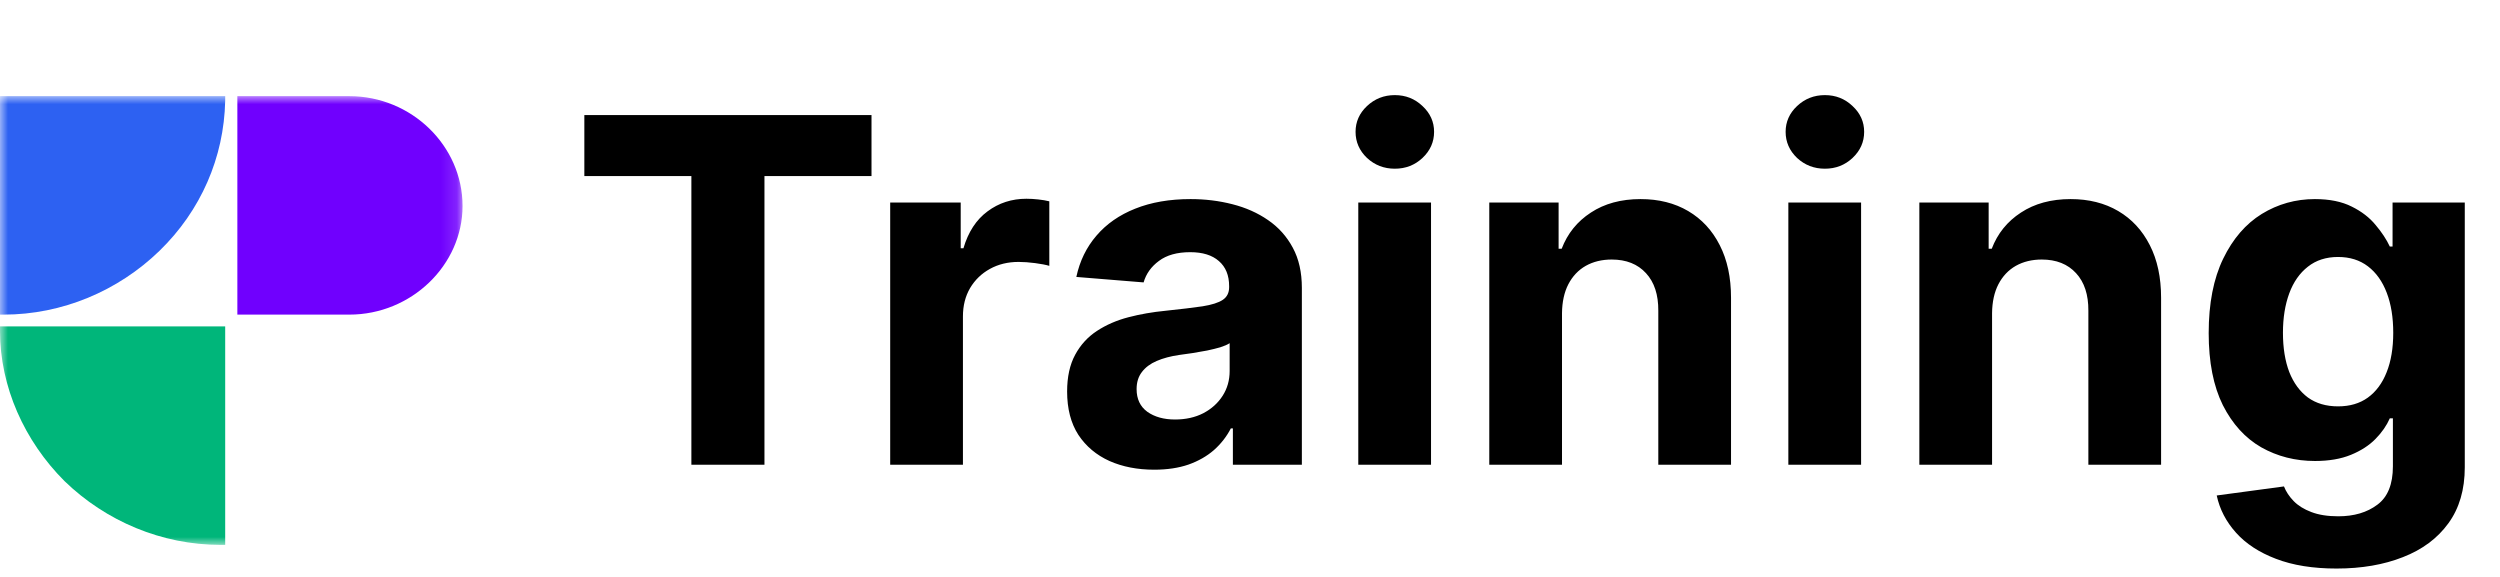 <svg width="156" height="36" viewBox="0 0 156 36" fill="none" xmlns="http://www.w3.org/2000/svg">
<mask id="mask0_1_4667" style="mask-type:luminance" maskUnits="userSpaceOnUse" x="0" y="6" width="29" height="28">
<path d="M28.863 6H0V34H28.863V6Z" fill="white"/>
</mask>
<g mask="url(#mask0_1_4667)">
<path d="M9.95 15.653C12.532 13.147 13.976 9.832 14.052 6.295V6H0V19.632H0.228C3.874 19.632 7.368 18.158 9.95 15.653Z" fill="#2D61F2"/>
<path d="M4.026 30.021C1.519 27.516 0 24.127 0 20.663V20.369H14.052V34H13.748C10.102 34 6.608 32.526 4.026 30.021Z" fill="#00B67A"/>
<path d="M14.811 19.632H21.799C25.672 19.632 28.863 16.537 28.863 12.853C28.863 9.095 25.672 6 21.799 6H14.811V19.632Z" fill="#7000FE"/>
</g>
<path d="M36.463 10.985V7.182H54.382V10.985H47.702V29H43.142V10.985H36.463ZM55.548 29V12.636H59.948V15.492H60.119C60.417 14.476 60.918 13.709 61.621 13.19C62.324 12.665 63.134 12.402 64.05 12.402C64.277 12.402 64.522 12.416 64.785 12.445C65.048 12.473 65.278 12.512 65.477 12.562V16.589C65.264 16.525 64.969 16.468 64.593 16.418C64.217 16.369 63.872 16.344 63.56 16.344C62.892 16.344 62.295 16.489 61.77 16.78C61.252 17.065 60.84 17.462 60.534 17.974C60.236 18.485 60.087 19.075 60.087 19.742V29H55.548ZM72.021 29.309C70.977 29.309 70.047 29.128 69.23 28.766C68.413 28.396 67.767 27.853 67.291 27.136C66.822 26.411 66.588 25.509 66.588 24.43C66.588 23.521 66.755 22.757 67.089 22.139C67.422 21.521 67.877 21.024 68.452 20.648C69.028 20.271 69.681 19.987 70.413 19.796C71.151 19.604 71.925 19.469 72.735 19.391C73.687 19.291 74.454 19.199 75.036 19.114C75.618 19.021 76.041 18.886 76.304 18.709C76.567 18.531 76.698 18.268 76.698 17.921V17.857C76.698 17.182 76.485 16.66 76.059 16.291C75.64 15.921 75.043 15.736 74.269 15.736C73.452 15.736 72.802 15.918 72.32 16.28C71.837 16.635 71.517 17.082 71.361 17.622L67.163 17.281C67.376 16.287 67.795 15.428 68.42 14.703C69.045 13.972 69.852 13.411 70.839 13.02C71.833 12.622 72.984 12.423 74.29 12.423C75.2 12.423 76.07 12.53 76.9 12.743C77.739 12.956 78.481 13.286 79.127 13.734C79.781 14.181 80.295 14.756 80.672 15.46C81.048 16.155 81.236 16.99 81.236 17.963V29H76.932V26.731H76.805C76.542 27.242 76.19 27.693 75.75 28.084C75.31 28.467 74.781 28.769 74.163 28.989C73.545 29.202 72.831 29.309 72.021 29.309ZM73.321 26.177C73.989 26.177 74.578 26.046 75.089 25.783C75.601 25.513 76.002 25.151 76.293 24.696C76.584 24.241 76.73 23.727 76.73 23.151V21.415C76.588 21.507 76.393 21.592 76.144 21.671C75.903 21.741 75.629 21.809 75.324 21.873C75.018 21.93 74.713 21.983 74.408 22.033C74.102 22.075 73.825 22.114 73.577 22.15C73.044 22.228 72.579 22.352 72.181 22.523C71.783 22.693 71.474 22.924 71.254 23.215C71.034 23.499 70.924 23.854 70.924 24.28C70.924 24.898 71.148 25.371 71.595 25.697C72.05 26.017 72.625 26.177 73.321 26.177ZM84.757 29V12.636H89.296V29H84.757ZM87.037 10.527C86.362 10.527 85.784 10.303 85.301 9.856C84.825 9.401 84.587 8.858 84.587 8.226C84.587 7.601 84.825 7.065 85.301 6.617C85.784 6.163 86.362 5.935 87.037 5.935C87.712 5.935 88.287 6.163 88.763 6.617C89.246 7.065 89.487 7.601 89.487 8.226C89.487 8.858 89.246 9.401 88.763 9.856C88.287 10.303 87.712 10.527 87.037 10.527ZM97.469 19.54V29H92.931V12.636H97.257V15.523H97.448C97.811 14.572 98.418 13.819 99.27 13.265C100.122 12.704 101.156 12.423 102.37 12.423C103.506 12.423 104.497 12.672 105.342 13.169C106.188 13.666 106.845 14.376 107.313 15.3C107.782 16.216 108.016 17.31 108.016 18.581V29H103.478V19.391C103.485 18.389 103.229 17.608 102.711 17.047C102.193 16.479 101.479 16.195 100.57 16.195C99.959 16.195 99.419 16.326 98.95 16.589C98.489 16.852 98.126 17.235 97.864 17.739C97.608 18.236 97.477 18.837 97.469 19.54ZM111.593 29V12.636H116.132V29H111.593ZM113.873 10.527C113.198 10.527 112.62 10.303 112.137 9.856C111.661 9.401 111.423 8.858 111.423 8.226C111.423 7.601 111.661 7.065 112.137 6.617C112.62 6.163 113.198 5.935 113.873 5.935C114.548 5.935 115.123 6.163 115.599 6.617C116.082 7.065 116.323 7.601 116.323 8.226C116.323 8.858 116.082 9.401 115.599 9.856C115.123 10.303 114.548 10.527 113.873 10.527ZM124.305 19.54V29H119.767V12.636H124.092V15.523H124.284C124.646 14.572 125.254 13.819 126.106 13.265C126.958 12.704 127.992 12.423 129.206 12.423C130.342 12.423 131.333 12.672 132.178 13.169C133.024 13.666 133.68 14.376 134.149 15.3C134.618 16.216 134.852 17.31 134.852 18.581V29H130.314V19.391C130.321 18.389 130.065 17.608 129.547 17.047C129.028 16.479 128.315 16.195 127.406 16.195C126.795 16.195 126.255 16.326 125.786 16.589C125.325 16.852 124.962 17.235 124.7 17.739C124.444 18.236 124.313 18.837 124.305 19.54ZM145.801 35.477C144.331 35.477 143.071 35.275 142.019 34.87C140.975 34.472 140.144 33.929 139.527 33.24C138.909 32.551 138.507 31.777 138.323 30.918L142.52 30.353C142.648 30.68 142.85 30.985 143.127 31.269C143.404 31.553 143.77 31.78 144.225 31.951C144.686 32.129 145.247 32.217 145.908 32.217C146.895 32.217 147.708 31.976 148.348 31.493C148.994 31.017 149.317 30.218 149.317 29.096V26.102H149.125C148.926 26.557 148.628 26.986 148.23 27.391C147.833 27.796 147.321 28.126 146.696 28.382C146.071 28.638 145.326 28.766 144.459 28.766C143.23 28.766 142.112 28.482 141.103 27.913C140.102 27.338 139.303 26.461 138.706 25.282C138.117 24.096 137.822 22.597 137.822 20.786C137.822 18.933 138.124 17.384 138.728 16.141C139.331 14.898 140.134 13.968 141.135 13.35C142.144 12.732 143.248 12.423 144.448 12.423C145.365 12.423 146.132 12.579 146.75 12.892C147.367 13.197 147.865 13.581 148.241 14.043C148.625 14.497 148.919 14.945 149.125 15.385H149.296V12.636H153.802V29.16C153.802 30.552 153.461 31.717 152.779 32.654C152.098 33.592 151.153 34.295 149.946 34.764C148.745 35.239 147.364 35.477 145.801 35.477ZM145.897 25.357C146.629 25.357 147.247 25.175 147.751 24.813C148.262 24.444 148.653 23.918 148.923 23.236C149.2 22.548 149.338 21.724 149.338 20.765C149.338 19.806 149.203 18.975 148.934 18.272C148.664 17.562 148.273 17.011 147.762 16.621C147.25 16.23 146.629 16.035 145.897 16.035C145.152 16.035 144.523 16.237 144.012 16.642C143.5 17.04 143.113 17.594 142.85 18.304C142.588 19.014 142.456 19.834 142.456 20.765C142.456 21.709 142.588 22.526 142.85 23.215C143.12 23.897 143.507 24.426 144.012 24.803C144.523 25.172 145.152 25.357 145.897 25.357Z" fill="black"/>
</svg>
